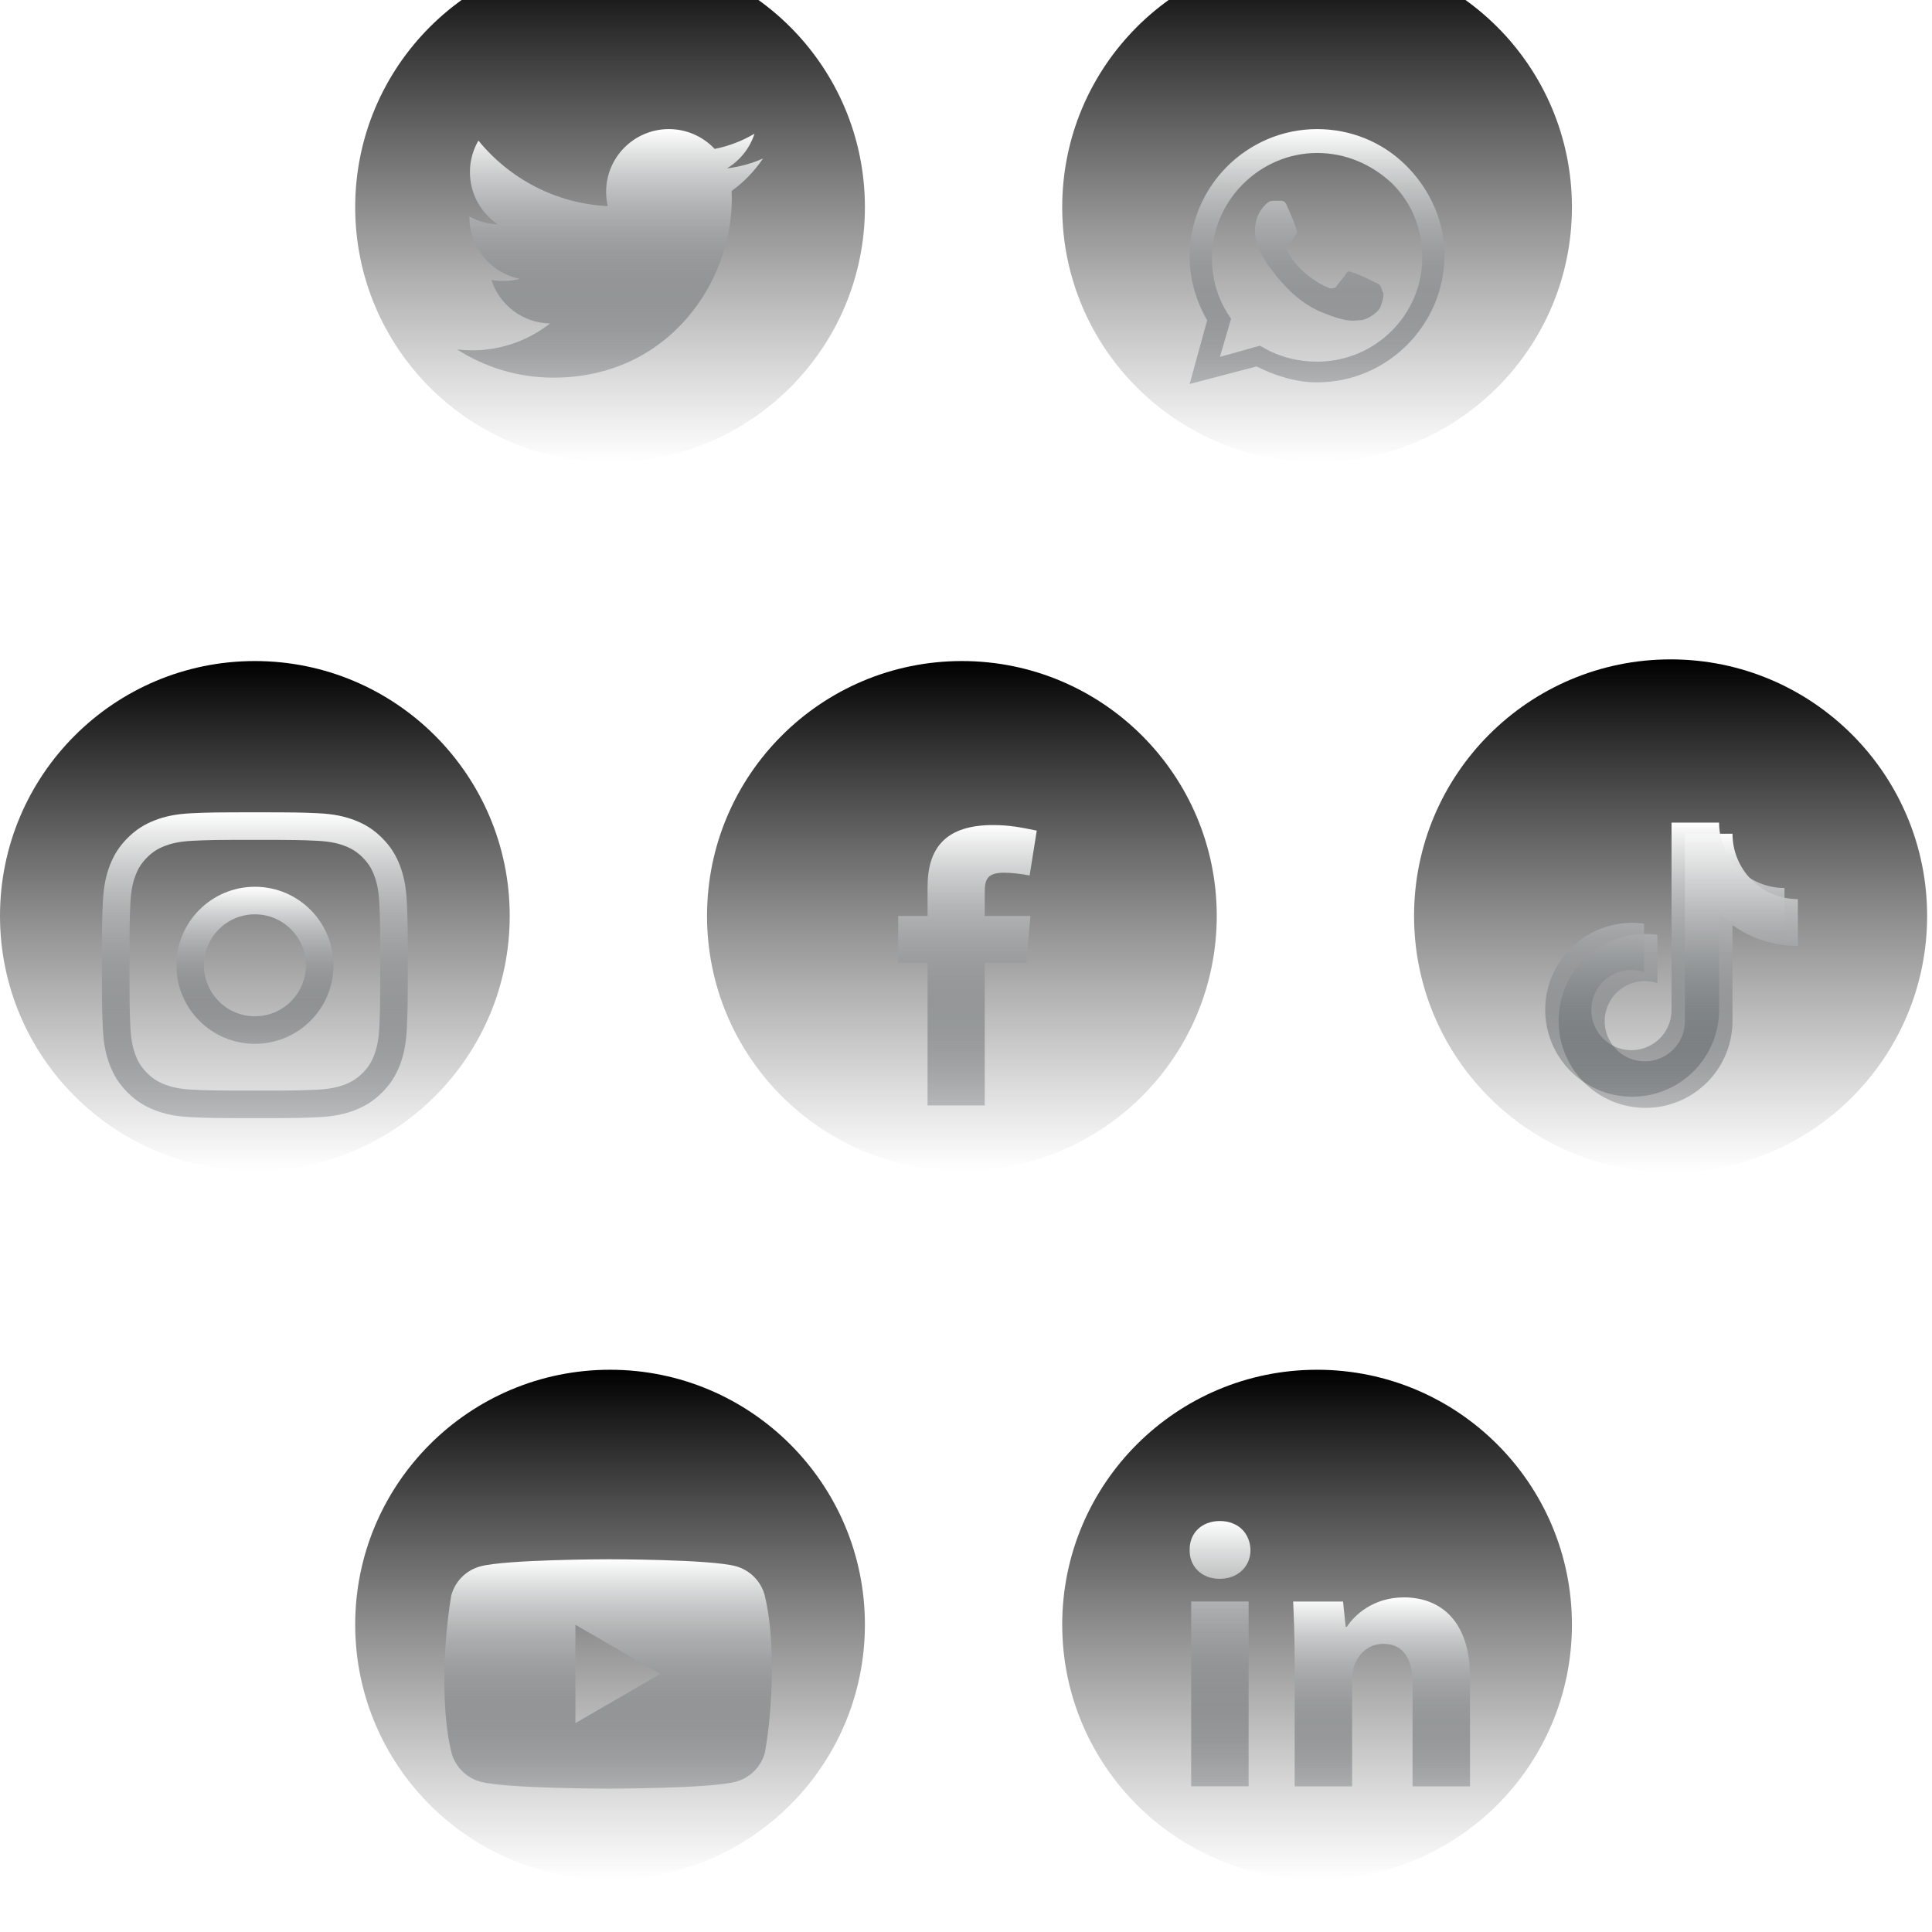 <svg width="235" height="235" viewBox="0 0 235 235" fill="none" xmlns="http://www.w3.org/2000/svg">
<g filter="url(#filter0_ii_8_1661)">
<circle cx="74.204" cy="31.204" r="31" fill="url(#paint0_linear_8_1661)"/>
</g>
<path fill-rule="evenodd" clip-rule="evenodd" d="M92.802 19.282C91.434 19.89 89.963 20.299 88.419 20.483C89.995 19.539 91.205 18.043 91.774 16.262C90.301 17.137 88.666 17.771 86.928 18.114C85.536 16.631 83.551 15.704 81.358 15.704C77.143 15.704 73.726 19.121 73.726 23.335C73.726 23.933 73.794 24.516 73.924 25.075C67.581 24.758 61.958 21.718 58.193 17.101C57.536 18.228 57.16 19.539 57.16 20.937C57.16 23.584 58.506 25.921 60.555 27.289C59.303 27.25 58.128 26.906 57.097 26.335V26.43C57.097 30.129 59.73 33.212 63.219 33.916C62.579 34.089 61.904 34.183 61.209 34.183C60.717 34.183 60.238 34.135 59.772 34.046C60.743 37.077 63.562 39.284 66.901 39.346C64.29 41.392 60.999 42.614 57.423 42.614C56.806 42.614 56.198 42.578 55.602 42.506C58.98 44.671 62.991 45.935 67.3 45.935C81.338 45.935 89.014 34.306 89.014 24.222C89.014 23.891 89.008 23.561 88.992 23.235C90.484 22.156 91.779 20.812 92.802 19.282Z" fill="url(#paint1_linear_8_1661)"/>
<g filter="url(#filter1_ii_8_1661)">
<path d="M129.203 31.204C129.203 48.324 143.083 62.204 160.203 62.204C177.324 62.204 191.203 48.324 191.203 31.204C191.203 14.083 177.324 0.204 160.203 0.204C143.083 0.204 129.203 14.083 129.203 31.204Z" fill="url(#paint2_linear_8_1661)"/>
</g>
<path fill-rule="evenodd" clip-rule="evenodd" d="M171.054 20.16C168.147 17.254 164.272 15.704 160.203 15.704C151.678 15.704 144.703 22.679 144.703 31.204C144.703 33.916 145.479 36.629 146.835 38.954L144.703 46.704L152.841 44.572C155.166 45.735 157.685 46.51 160.203 46.51C168.728 46.51 175.703 39.535 175.703 31.01C175.703 26.941 173.96 23.066 171.054 20.16ZM160.203 43.991C157.878 43.991 155.554 43.41 153.616 42.247L153.228 42.054L148.385 43.41L149.741 38.76L149.353 38.179C147.997 36.047 147.416 33.722 147.416 31.397C147.416 24.422 153.228 18.61 160.203 18.61C163.691 18.61 166.791 19.966 169.31 22.291C171.829 24.81 172.991 27.91 172.991 31.397C172.991 38.179 167.372 43.991 160.203 43.991ZM167.179 34.304C166.791 34.11 164.854 33.141 164.466 33.141C164.079 32.947 163.885 32.947 163.691 33.335C163.497 33.722 162.722 34.497 162.529 34.885C162.335 35.079 162.141 35.079 161.753 35.079C161.366 34.885 160.204 34.497 158.654 33.141C157.491 32.172 156.716 30.816 156.522 30.429C156.329 30.041 156.522 29.847 156.716 29.654C156.91 29.46 157.103 29.266 157.297 29.072C157.491 28.879 157.491 28.685 157.685 28.491C157.879 28.297 157.685 28.104 157.685 27.91C157.685 27.716 156.91 25.779 156.522 25.004C156.329 24.422 155.941 24.422 155.747 24.422C155.554 24.422 155.36 24.422 154.972 24.422C154.778 24.422 154.391 24.422 154.003 24.81C153.616 25.197 152.647 26.166 152.647 28.104C152.647 30.041 154.003 31.785 154.197 32.172C154.391 32.366 156.91 36.435 160.785 37.985C164.078 39.341 164.66 38.954 165.435 38.954C166.21 38.954 167.76 37.985 167.953 37.21C168.341 36.241 168.341 35.466 168.147 35.466C167.954 34.497 167.566 34.497 167.179 34.304Z" fill="url(#paint3_linear_8_1661)"/>
<g filter="url(#filter2_ii_8_1661)">
<circle cx="31" cy="117.407" r="31" fill="url(#paint4_linear_8_1661)"/>
</g>
<path d="M30.998 102.158C35.965 102.158 36.553 102.177 38.514 102.267C40.328 102.35 41.313 102.653 41.968 102.907C42.836 103.245 43.456 103.648 44.107 104.299C44.758 104.95 45.161 105.569 45.498 106.437C45.753 107.093 46.056 108.078 46.139 109.891C46.228 111.852 46.247 112.441 46.247 117.407C46.247 122.373 46.228 122.962 46.139 124.923C46.056 126.737 45.753 127.721 45.498 128.377C45.161 129.245 44.758 129.865 44.107 130.515C43.456 131.166 42.836 131.569 41.968 131.907C41.313 132.162 40.328 132.465 38.514 132.547C36.553 132.637 35.965 132.656 30.998 132.656C26.032 132.656 25.444 132.637 23.482 132.547C21.669 132.465 20.684 132.162 20.029 131.907C19.16 131.569 18.541 131.166 17.89 130.515C17.239 129.865 16.836 129.245 16.499 128.377C16.244 127.721 15.941 126.737 15.858 124.923C15.769 122.962 15.75 122.373 15.75 117.407C15.75 112.441 15.769 111.852 15.858 109.891C15.941 108.078 16.244 107.093 16.499 106.437C16.836 105.569 17.239 104.95 17.89 104.299C18.541 103.648 19.16 103.245 20.029 102.907C20.684 102.653 21.669 102.35 23.482 102.267C25.444 102.177 26.032 102.158 30.998 102.158ZM30.998 98.807C25.947 98.807 25.314 98.829 23.33 98.919C21.35 99.009 19.998 99.324 18.815 99.784C17.592 100.259 16.554 100.895 15.52 101.929C14.486 102.963 13.85 104 13.375 105.223C12.915 106.406 12.601 107.759 12.51 109.738C12.42 111.722 12.398 112.356 12.398 117.407C12.398 122.459 12.42 123.092 12.51 125.076C12.601 127.056 12.915 128.408 13.375 129.591C13.85 130.814 14.486 131.851 15.52 132.885C16.554 133.919 17.592 134.555 18.815 135.03C19.998 135.49 21.35 135.805 23.33 135.895C25.314 135.986 25.947 136.007 30.998 136.007C36.05 136.007 36.683 135.986 38.667 135.895C40.647 135.805 41.999 135.49 43.182 135.03C44.405 134.555 45.443 133.919 46.477 132.885C47.511 131.851 48.147 130.814 48.622 129.591C49.082 128.408 49.396 127.056 49.486 125.076C49.577 123.092 49.598 122.459 49.598 117.407C49.598 112.356 49.577 111.722 49.486 109.738C49.396 107.759 49.082 106.406 48.622 105.223C48.147 104 47.511 102.963 46.477 101.929C45.443 100.895 44.405 100.259 43.182 99.784C41.999 99.324 40.647 99.009 38.667 98.919C36.683 98.829 36.05 98.807 30.998 98.807Z" fill="url(#paint5_linear_8_1661)"/>
<path d="M31.008 107.864C25.733 107.864 21.457 112.14 21.457 117.416C21.457 122.691 25.733 126.967 31.008 126.967C36.283 126.967 40.559 122.691 40.559 117.416C40.559 112.14 36.283 107.864 31.008 107.864ZM31.008 123.616C27.584 123.616 24.808 120.84 24.808 117.416C24.808 113.991 27.584 111.216 31.008 111.216C34.432 111.216 37.208 113.991 37.208 117.416C37.208 120.84 34.432 123.616 31.008 123.616Z" fill="url(#paint6_linear_8_1661)"/>
<g filter="url(#filter3_ii_8_1661)">
<circle cx="117" cy="117.407" r="31" fill="url(#paint7_linear_8_1661)"/>
</g>
<path fill-rule="evenodd" clip-rule="evenodd" d="M125.239 106.492C124.272 106.299 122.967 106.154 122.147 106.154C119.925 106.154 119.78 107.121 119.78 108.666V111.418H125.335L124.851 117.119H119.78V134.457H112.825V117.119H109.25V111.418H112.825V107.892C112.825 103.063 115.095 100.357 120.794 100.357C122.774 100.357 124.224 100.647 126.107 101.034L125.239 106.492Z" fill="url(#paint8_linear_8_1661)"/>
<g filter="url(#filter4_ii_8_1661)">
<path d="M234.407 117.407C234.407 100.174 220.437 86.204 203.204 86.204C185.97 86.204 172 100.174 172 117.407C172 134.64 185.97 148.611 203.204 148.611C220.437 148.611 234.407 134.64 234.407 117.407Z" fill="url(#paint9_linear_8_1661)"/>
</g>
<path d="M201.603 119.579C200.622 119.254 199.564 119.249 198.58 119.563C197.596 119.878 196.738 120.496 196.128 121.33C195.518 122.164 195.188 123.169 195.186 124.202C195.184 125.235 195.509 126.242 196.116 127.078C196.722 127.914 197.579 128.536 198.561 128.855C199.544 129.174 200.602 129.172 201.584 128.851C202.566 128.53 203.42 127.905 204.025 127.068C204.629 126.23 204.952 125.222 204.947 124.189V101.412H210.732C210.732 103.522 211.57 105.545 213.061 107.036C214.553 108.528 216.576 109.366 218.686 109.366V115.06C215.834 115.074 213.051 114.189 210.732 112.529V124.099C210.748 126.256 210.105 128.366 208.888 130.147C207.671 131.927 205.939 133.293 203.924 134.062C201.908 134.83 199.706 134.964 197.613 134.445C195.519 133.926 193.635 132.779 192.211 131.159C190.788 129.538 189.894 127.521 189.65 125.378C189.406 123.235 189.823 121.069 190.845 119.169C191.867 117.27 193.445 115.729 195.368 114.752C197.291 113.775 199.466 113.41 201.603 113.704" fill="url(#paint10_linear_8_1661)"/>
<g style="mix-blend-mode:multiply">
<path d="M199.974 118.224C198.994 117.899 197.935 117.893 196.951 118.208C195.967 118.522 195.109 119.141 194.499 119.974C193.889 120.808 193.559 121.814 193.557 122.847C193.555 123.88 193.88 124.887 194.487 125.723C195.094 126.559 195.95 127.181 196.932 127.5C197.915 127.818 198.973 127.817 199.955 127.496C200.937 127.174 201.791 126.55 202.396 125.712C203 124.875 203.323 123.867 203.318 122.834V100.057H209.103C209.103 102.166 209.941 104.189 211.433 105.681C212.924 107.173 214.947 108.011 217.057 108.011V113.705C214.205 113.719 211.422 112.833 209.103 111.174V122.743C209.12 124.9 208.476 127.01 207.259 128.791C206.043 130.572 204.31 131.938 202.295 132.706C200.28 133.474 198.077 133.608 195.984 133.089C193.891 132.57 192.006 131.424 190.583 129.803C189.159 128.183 188.266 126.166 188.021 124.023C187.777 121.88 188.194 119.713 189.216 117.814C190.238 115.915 191.816 114.373 193.739 113.396C195.662 112.42 197.837 112.054 199.974 112.349" fill="url(#paint11_linear_8_1661)"/>
</g>
<g filter="url(#filter5_ii_8_1661)">
<circle cx="74.204" cy="203.611" r="31" fill="url(#paint12_linear_8_1661)"/>
</g>
<path fill-rule="evenodd" clip-rule="evenodd" d="M91.718 191.797C92.337 192.415 92.783 193.185 93.011 194.03C94.327 199.326 94.023 207.691 93.037 213.192C92.808 214.036 92.362 214.806 91.744 215.425C91.125 216.043 90.355 216.489 89.511 216.718C86.419 217.561 73.977 217.561 73.977 217.561C73.977 217.561 61.534 217.561 58.443 216.718C57.598 216.489 56.828 216.043 56.21 215.425C55.591 214.806 55.145 214.036 54.917 213.192C53.594 207.918 53.956 199.548 54.892 194.055C55.12 193.211 55.566 192.441 56.184 191.822C56.803 191.204 57.573 190.758 58.417 190.529C61.509 189.686 73.951 189.661 73.951 189.661C73.951 189.661 86.394 189.661 89.485 190.504C90.33 190.732 91.1 191.178 91.718 191.797ZM80.313 203.611L69.991 209.589V197.632L80.313 203.611Z" fill="url(#paint13_linear_8_1661)"/>
<g filter="url(#filter6_ii_8_1661)">
<circle cx="160.203" cy="203.611" r="31" fill="url(#paint14_linear_8_1661)"/>
</g>
<path fill-rule="evenodd" clip-rule="evenodd" d="M152.104 188.551C152.104 190.481 150.635 192.042 148.337 192.042C146.129 192.042 144.659 190.481 144.705 188.551C144.659 186.527 146.129 185.011 148.381 185.011C150.635 185.011 152.06 186.527 152.104 188.551ZM144.889 217.28V194.801H151.876V217.279H144.889V217.28Z" fill="url(#paint15_linear_8_1661)"/>
<path fill-rule="evenodd" clip-rule="evenodd" d="M157.477 201.975C157.477 199.171 157.384 196.781 157.292 194.804H163.36L163.683 197.883H163.821C164.74 196.458 167.038 194.299 170.761 194.299C175.357 194.299 178.805 197.333 178.805 203.95V217.283H171.819V204.826C171.819 201.928 170.808 199.953 168.28 199.953C166.349 199.953 165.2 201.286 164.741 202.572C164.557 203.032 164.466 203.674 164.466 204.32V217.283H157.479V201.975H157.477Z" fill="url(#paint16_linear_8_1661)"/>
<defs>
<filter id="filter0_ii_8_1661" x="43.203" y="-9.796" width="62" height="76" filterUnits="userSpaceOnUse" color-interpolation-filters="sRGB">
<feFlood flood-opacity="0" result="BackgroundImageFix"/>
<feBlend mode="normal" in="SourceGraphic" in2="BackgroundImageFix" result="shape"/>
<feColorMatrix in="SourceAlpha" type="matrix" values="0 0 0 0 0 0 0 0 0 0 0 0 0 0 0 0 0 0 127 0" result="hardAlpha"/>
<feOffset dy="4"/>
<feGaussianBlur stdDeviation="2.5"/>
<feComposite in2="hardAlpha" operator="arithmetic" k2="-1" k3="1"/>
<feColorMatrix type="matrix" values="0 0 0 0 1 0 0 0 0 1 0 0 0 0 1 0 0 0 0.12 0"/>
<feBlend mode="normal" in2="shape" result="effect1_innerShadow_8_1661"/>
<feColorMatrix in="SourceAlpha" type="matrix" values="0 0 0 0 0 0 0 0 0 0 0 0 0 0 0 0 0 0 127 0" result="hardAlpha"/>
<feOffset dy="-10"/>
<feGaussianBlur stdDeviation="5"/>
<feComposite in2="hardAlpha" operator="arithmetic" k2="-1" k3="1"/>
<feColorMatrix type="matrix" values="0 0 0 0 0.535 0 0 0 0 0.66 0 0 0 0 0.738 0 0 0 0.26 0"/>
<feBlend mode="normal" in2="effect1_innerShadow_8_1661" result="effect2_innerShadow_8_1661"/>
</filter>
<filter id="filter1_ii_8_1661" x="129.203" y="-9.796" width="62" height="76" filterUnits="userSpaceOnUse" color-interpolation-filters="sRGB">
<feFlood flood-opacity="0" result="BackgroundImageFix"/>
<feBlend mode="normal" in="SourceGraphic" in2="BackgroundImageFix" result="shape"/>
<feColorMatrix in="SourceAlpha" type="matrix" values="0 0 0 0 0 0 0 0 0 0 0 0 0 0 0 0 0 0 127 0" result="hardAlpha"/>
<feOffset dy="4"/>
<feGaussianBlur stdDeviation="2.5"/>
<feComposite in2="hardAlpha" operator="arithmetic" k2="-1" k3="1"/>
<feColorMatrix type="matrix" values="0 0 0 0 1 0 0 0 0 1 0 0 0 0 1 0 0 0 0.12 0"/>
<feBlend mode="normal" in2="shape" result="effect1_innerShadow_8_1661"/>
<feColorMatrix in="SourceAlpha" type="matrix" values="0 0 0 0 0 0 0 0 0 0 0 0 0 0 0 0 0 0 127 0" result="hardAlpha"/>
<feOffset dy="-10"/>
<feGaussianBlur stdDeviation="5"/>
<feComposite in2="hardAlpha" operator="arithmetic" k2="-1" k3="1"/>
<feColorMatrix type="matrix" values="0 0 0 0 0.535 0 0 0 0 0.66 0 0 0 0 0.738 0 0 0 0.26 0"/>
<feBlend mode="normal" in2="effect1_innerShadow_8_1661" result="effect2_innerShadow_8_1661"/>
</filter>
<filter id="filter2_ii_8_1661" x="0" y="76.407" width="62" height="76" filterUnits="userSpaceOnUse" color-interpolation-filters="sRGB">
<feFlood flood-opacity="0" result="BackgroundImageFix"/>
<feBlend mode="normal" in="SourceGraphic" in2="BackgroundImageFix" result="shape"/>
<feColorMatrix in="SourceAlpha" type="matrix" values="0 0 0 0 0 0 0 0 0 0 0 0 0 0 0 0 0 0 127 0" result="hardAlpha"/>
<feOffset dy="4"/>
<feGaussianBlur stdDeviation="2.5"/>
<feComposite in2="hardAlpha" operator="arithmetic" k2="-1" k3="1"/>
<feColorMatrix type="matrix" values="0 0 0 0 1 0 0 0 0 1 0 0 0 0 1 0 0 0 0.12 0"/>
<feBlend mode="normal" in2="shape" result="effect1_innerShadow_8_1661"/>
<feColorMatrix in="SourceAlpha" type="matrix" values="0 0 0 0 0 0 0 0 0 0 0 0 0 0 0 0 0 0 127 0" result="hardAlpha"/>
<feOffset dy="-10"/>
<feGaussianBlur stdDeviation="5"/>
<feComposite in2="hardAlpha" operator="arithmetic" k2="-1" k3="1"/>
<feColorMatrix type="matrix" values="0 0 0 0 0.535 0 0 0 0 0.66 0 0 0 0 0.738 0 0 0 0.26 0"/>
<feBlend mode="normal" in2="effect1_innerShadow_8_1661" result="effect2_innerShadow_8_1661"/>
</filter>
<filter id="filter3_ii_8_1661" x="86" y="76.407" width="62" height="76" filterUnits="userSpaceOnUse" color-interpolation-filters="sRGB">
<feFlood flood-opacity="0" result="BackgroundImageFix"/>
<feBlend mode="normal" in="SourceGraphic" in2="BackgroundImageFix" result="shape"/>
<feColorMatrix in="SourceAlpha" type="matrix" values="0 0 0 0 0 0 0 0 0 0 0 0 0 0 0 0 0 0 127 0" result="hardAlpha"/>
<feOffset dy="4"/>
<feGaussianBlur stdDeviation="2.5"/>
<feComposite in2="hardAlpha" operator="arithmetic" k2="-1" k3="1"/>
<feColorMatrix type="matrix" values="0 0 0 0 1 0 0 0 0 1 0 0 0 0 1 0 0 0 0.12 0"/>
<feBlend mode="normal" in2="shape" result="effect1_innerShadow_8_1661"/>
<feColorMatrix in="SourceAlpha" type="matrix" values="0 0 0 0 0 0 0 0 0 0 0 0 0 0 0 0 0 0 127 0" result="hardAlpha"/>
<feOffset dy="-10"/>
<feGaussianBlur stdDeviation="5"/>
<feComposite in2="hardAlpha" operator="arithmetic" k2="-1" k3="1"/>
<feColorMatrix type="matrix" values="0 0 0 0 0.535 0 0 0 0 0.66 0 0 0 0 0.738 0 0 0 0.26 0"/>
<feBlend mode="normal" in2="effect1_innerShadow_8_1661" result="effect2_innerShadow_8_1661"/>
</filter>
<filter id="filter4_ii_8_1661" x="172" y="76.204" width="62.407" height="76.407" filterUnits="userSpaceOnUse" color-interpolation-filters="sRGB">
<feFlood flood-opacity="0" result="BackgroundImageFix"/>
<feBlend mode="normal" in="SourceGraphic" in2="BackgroundImageFix" result="shape"/>
<feColorMatrix in="SourceAlpha" type="matrix" values="0 0 0 0 0 0 0 0 0 0 0 0 0 0 0 0 0 0 127 0" result="hardAlpha"/>
<feOffset dy="4"/>
<feGaussianBlur stdDeviation="2.5"/>
<feComposite in2="hardAlpha" operator="arithmetic" k2="-1" k3="1"/>
<feColorMatrix type="matrix" values="0 0 0 0 1 0 0 0 0 1 0 0 0 0 1 0 0 0 0.12 0"/>
<feBlend mode="normal" in2="shape" result="effect1_innerShadow_8_1661"/>
<feColorMatrix in="SourceAlpha" type="matrix" values="0 0 0 0 0 0 0 0 0 0 0 0 0 0 0 0 0 0 127 0" result="hardAlpha"/>
<feOffset dy="-10"/>
<feGaussianBlur stdDeviation="5"/>
<feComposite in2="hardAlpha" operator="arithmetic" k2="-1" k3="1"/>
<feColorMatrix type="matrix" values="0 0 0 0 0.535 0 0 0 0 0.66 0 0 0 0 0.738 0 0 0 0.26 0"/>
<feBlend mode="normal" in2="effect1_innerShadow_8_1661" result="effect2_innerShadow_8_1661"/>
</filter>
<filter id="filter5_ii_8_1661" x="43.203" y="162.611" width="62" height="76" filterUnits="userSpaceOnUse" color-interpolation-filters="sRGB">
<feFlood flood-opacity="0" result="BackgroundImageFix"/>
<feBlend mode="normal" in="SourceGraphic" in2="BackgroundImageFix" result="shape"/>
<feColorMatrix in="SourceAlpha" type="matrix" values="0 0 0 0 0 0 0 0 0 0 0 0 0 0 0 0 0 0 127 0" result="hardAlpha"/>
<feOffset dy="4"/>
<feGaussianBlur stdDeviation="2.5"/>
<feComposite in2="hardAlpha" operator="arithmetic" k2="-1" k3="1"/>
<feColorMatrix type="matrix" values="0 0 0 0 1 0 0 0 0 1 0 0 0 0 1 0 0 0 0.12 0"/>
<feBlend mode="normal" in2="shape" result="effect1_innerShadow_8_1661"/>
<feColorMatrix in="SourceAlpha" type="matrix" values="0 0 0 0 0 0 0 0 0 0 0 0 0 0 0 0 0 0 127 0" result="hardAlpha"/>
<feOffset dy="-10"/>
<feGaussianBlur stdDeviation="5"/>
<feComposite in2="hardAlpha" operator="arithmetic" k2="-1" k3="1"/>
<feColorMatrix type="matrix" values="0 0 0 0 0.535 0 0 0 0 0.66 0 0 0 0 0.738 0 0 0 0.26 0"/>
<feBlend mode="normal" in2="effect1_innerShadow_8_1661" result="effect2_innerShadow_8_1661"/>
</filter>
<filter id="filter6_ii_8_1661" x="129.203" y="162.611" width="62" height="76" filterUnits="userSpaceOnUse" color-interpolation-filters="sRGB">
<feFlood flood-opacity="0" result="BackgroundImageFix"/>
<feBlend mode="normal" in="SourceGraphic" in2="BackgroundImageFix" result="shape"/>
<feColorMatrix in="SourceAlpha" type="matrix" values="0 0 0 0 0 0 0 0 0 0 0 0 0 0 0 0 0 0 127 0" result="hardAlpha"/>
<feOffset dy="4"/>
<feGaussianBlur stdDeviation="2.5"/>
<feComposite in2="hardAlpha" operator="arithmetic" k2="-1" k3="1"/>
<feColorMatrix type="matrix" values="0 0 0 0 1 0 0 0 0 1 0 0 0 0 1 0 0 0 0.12 0"/>
<feBlend mode="normal" in2="shape" result="effect1_innerShadow_8_1661"/>
<feColorMatrix in="SourceAlpha" type="matrix" values="0 0 0 0 0 0 0 0 0 0 0 0 0 0 0 0 0 0 127 0" result="hardAlpha"/>
<feOffset dy="-10"/>
<feGaussianBlur stdDeviation="5"/>
<feComposite in2="hardAlpha" operator="arithmetic" k2="-1" k3="1"/>
<feColorMatrix type="matrix" values="0 0 0 0 0.535 0 0 0 0 0.66 0 0 0 0 0.738 0 0 0 0.26 0"/>
<feBlend mode="normal" in2="effect1_innerShadow_8_1661" result="effect2_innerShadow_8_1661"/>
</filter>
<linearGradient id="paint0_linear_8_1661" x1="74.204" y1="0.204" x2="74.204" y2="62.204" gradientUnits="userSpaceOnUse">
<stop/>
<stop offset="1" stop-color="#333333" stop-opacity="0"/>
</linearGradient>
<linearGradient id="paint1_linear_8_1661" x1="74.202" y1="15.704" x2="74.202" y2="45.935" gradientUnits="userSpaceOnUse">
<stop stop-color="white"/>
<stop offset="1" stop-color="#272F32" stop-opacity="0.25"/>
</linearGradient>
<linearGradient id="paint2_linear_8_1661" x1="160.203" y1="0.204" x2="160.203" y2="62.204" gradientUnits="userSpaceOnUse">
<stop/>
<stop offset="1" stop-color="#333333" stop-opacity="0"/>
</linearGradient>
<linearGradient id="paint3_linear_8_1661" x1="160.203" y1="15.704" x2="160.203" y2="46.704" gradientUnits="userSpaceOnUse">
<stop stop-color="white"/>
<stop offset="1" stop-color="#272F32" stop-opacity="0.25"/>
</linearGradient>
<linearGradient id="paint4_linear_8_1661" x1="31" y1="86.407" x2="31" y2="148.407" gradientUnits="userSpaceOnUse">
<stop/>
<stop offset="1" stop-color="#333333" stop-opacity="0"/>
</linearGradient>
<linearGradient id="paint5_linear_8_1661" x1="30.998" y1="98.807" x2="30.998" y2="136.007" gradientUnits="userSpaceOnUse">
<stop stop-color="white"/>
<stop offset="1" stop-color="#272F32" stop-opacity="0.25"/>
</linearGradient>
<linearGradient id="paint6_linear_8_1661" x1="31.008" y1="107.864" x2="31.008" y2="126.967" gradientUnits="userSpaceOnUse">
<stop stop-color="white"/>
<stop offset="1" stop-color="#272F32" stop-opacity="0.25"/>
</linearGradient>
<linearGradient id="paint7_linear_8_1661" x1="117" y1="86.407" x2="117" y2="148.407" gradientUnits="userSpaceOnUse">
<stop/>
<stop offset="1" stop-color="#333333" stop-opacity="0"/>
</linearGradient>
<linearGradient id="paint8_linear_8_1661" x1="117.679" y1="100.357" x2="117.679" y2="134.457" gradientUnits="userSpaceOnUse">
<stop stop-color="white"/>
<stop offset="1" stop-color="#272F32" stop-opacity="0.25"/>
</linearGradient>
<linearGradient id="paint9_linear_8_1661" x1="203.204" y1="86.204" x2="203.204" y2="148.611" gradientUnits="userSpaceOnUse">
<stop/>
<stop offset="1" stop-color="#333333" stop-opacity="0"/>
</linearGradient>
<linearGradient id="paint10_linear_8_1661" x1="204.134" y1="101.412" x2="204.134" y2="134.755" gradientUnits="userSpaceOnUse">
<stop stop-color="white"/>
<stop offset="1" stop-color="#272F32" stop-opacity="0.25"/>
</linearGradient>
<linearGradient id="paint11_linear_8_1661" x1="202.505" y1="100.057" x2="202.505" y2="133.4" gradientUnits="userSpaceOnUse">
<stop stop-color="white"/>
<stop offset="1" stop-color="#272F32" stop-opacity="0.25"/>
</linearGradient>
<linearGradient id="paint12_linear_8_1661" x1="74.204" y1="172.611" x2="74.204" y2="234.611" gradientUnits="userSpaceOnUse">
<stop/>
<stop offset="1" stop-color="#333333" stop-opacity="0"/>
</linearGradient>
<linearGradient id="paint13_linear_8_1661" x1="73.972" y1="189.661" x2="73.972" y2="217.561" gradientUnits="userSpaceOnUse">
<stop stop-color="white"/>
<stop offset="1" stop-color="#272F32" stop-opacity="0.25"/>
</linearGradient>
<linearGradient id="paint14_linear_8_1661" x1="160.203" y1="172.611" x2="160.203" y2="234.611" gradientUnits="userSpaceOnUse">
<stop/>
<stop offset="1" stop-color="#333333" stop-opacity="0"/>
</linearGradient>
<linearGradient id="paint15_linear_8_1661" x1="148.404" y1="185.011" x2="148.404" y2="217.28" gradientUnits="userSpaceOnUse">
<stop stop-color="white"/>
<stop offset="1" stop-color="#272F32" stop-opacity="0.25"/>
</linearGradient>
<linearGradient id="paint16_linear_8_1661" x1="168.048" y1="194.299" x2="168.048" y2="217.283" gradientUnits="userSpaceOnUse">
<stop stop-color="white"/>
<stop offset="1" stop-color="#272F32" stop-opacity="0.25"/>
</linearGradient>
</defs>
</svg>
